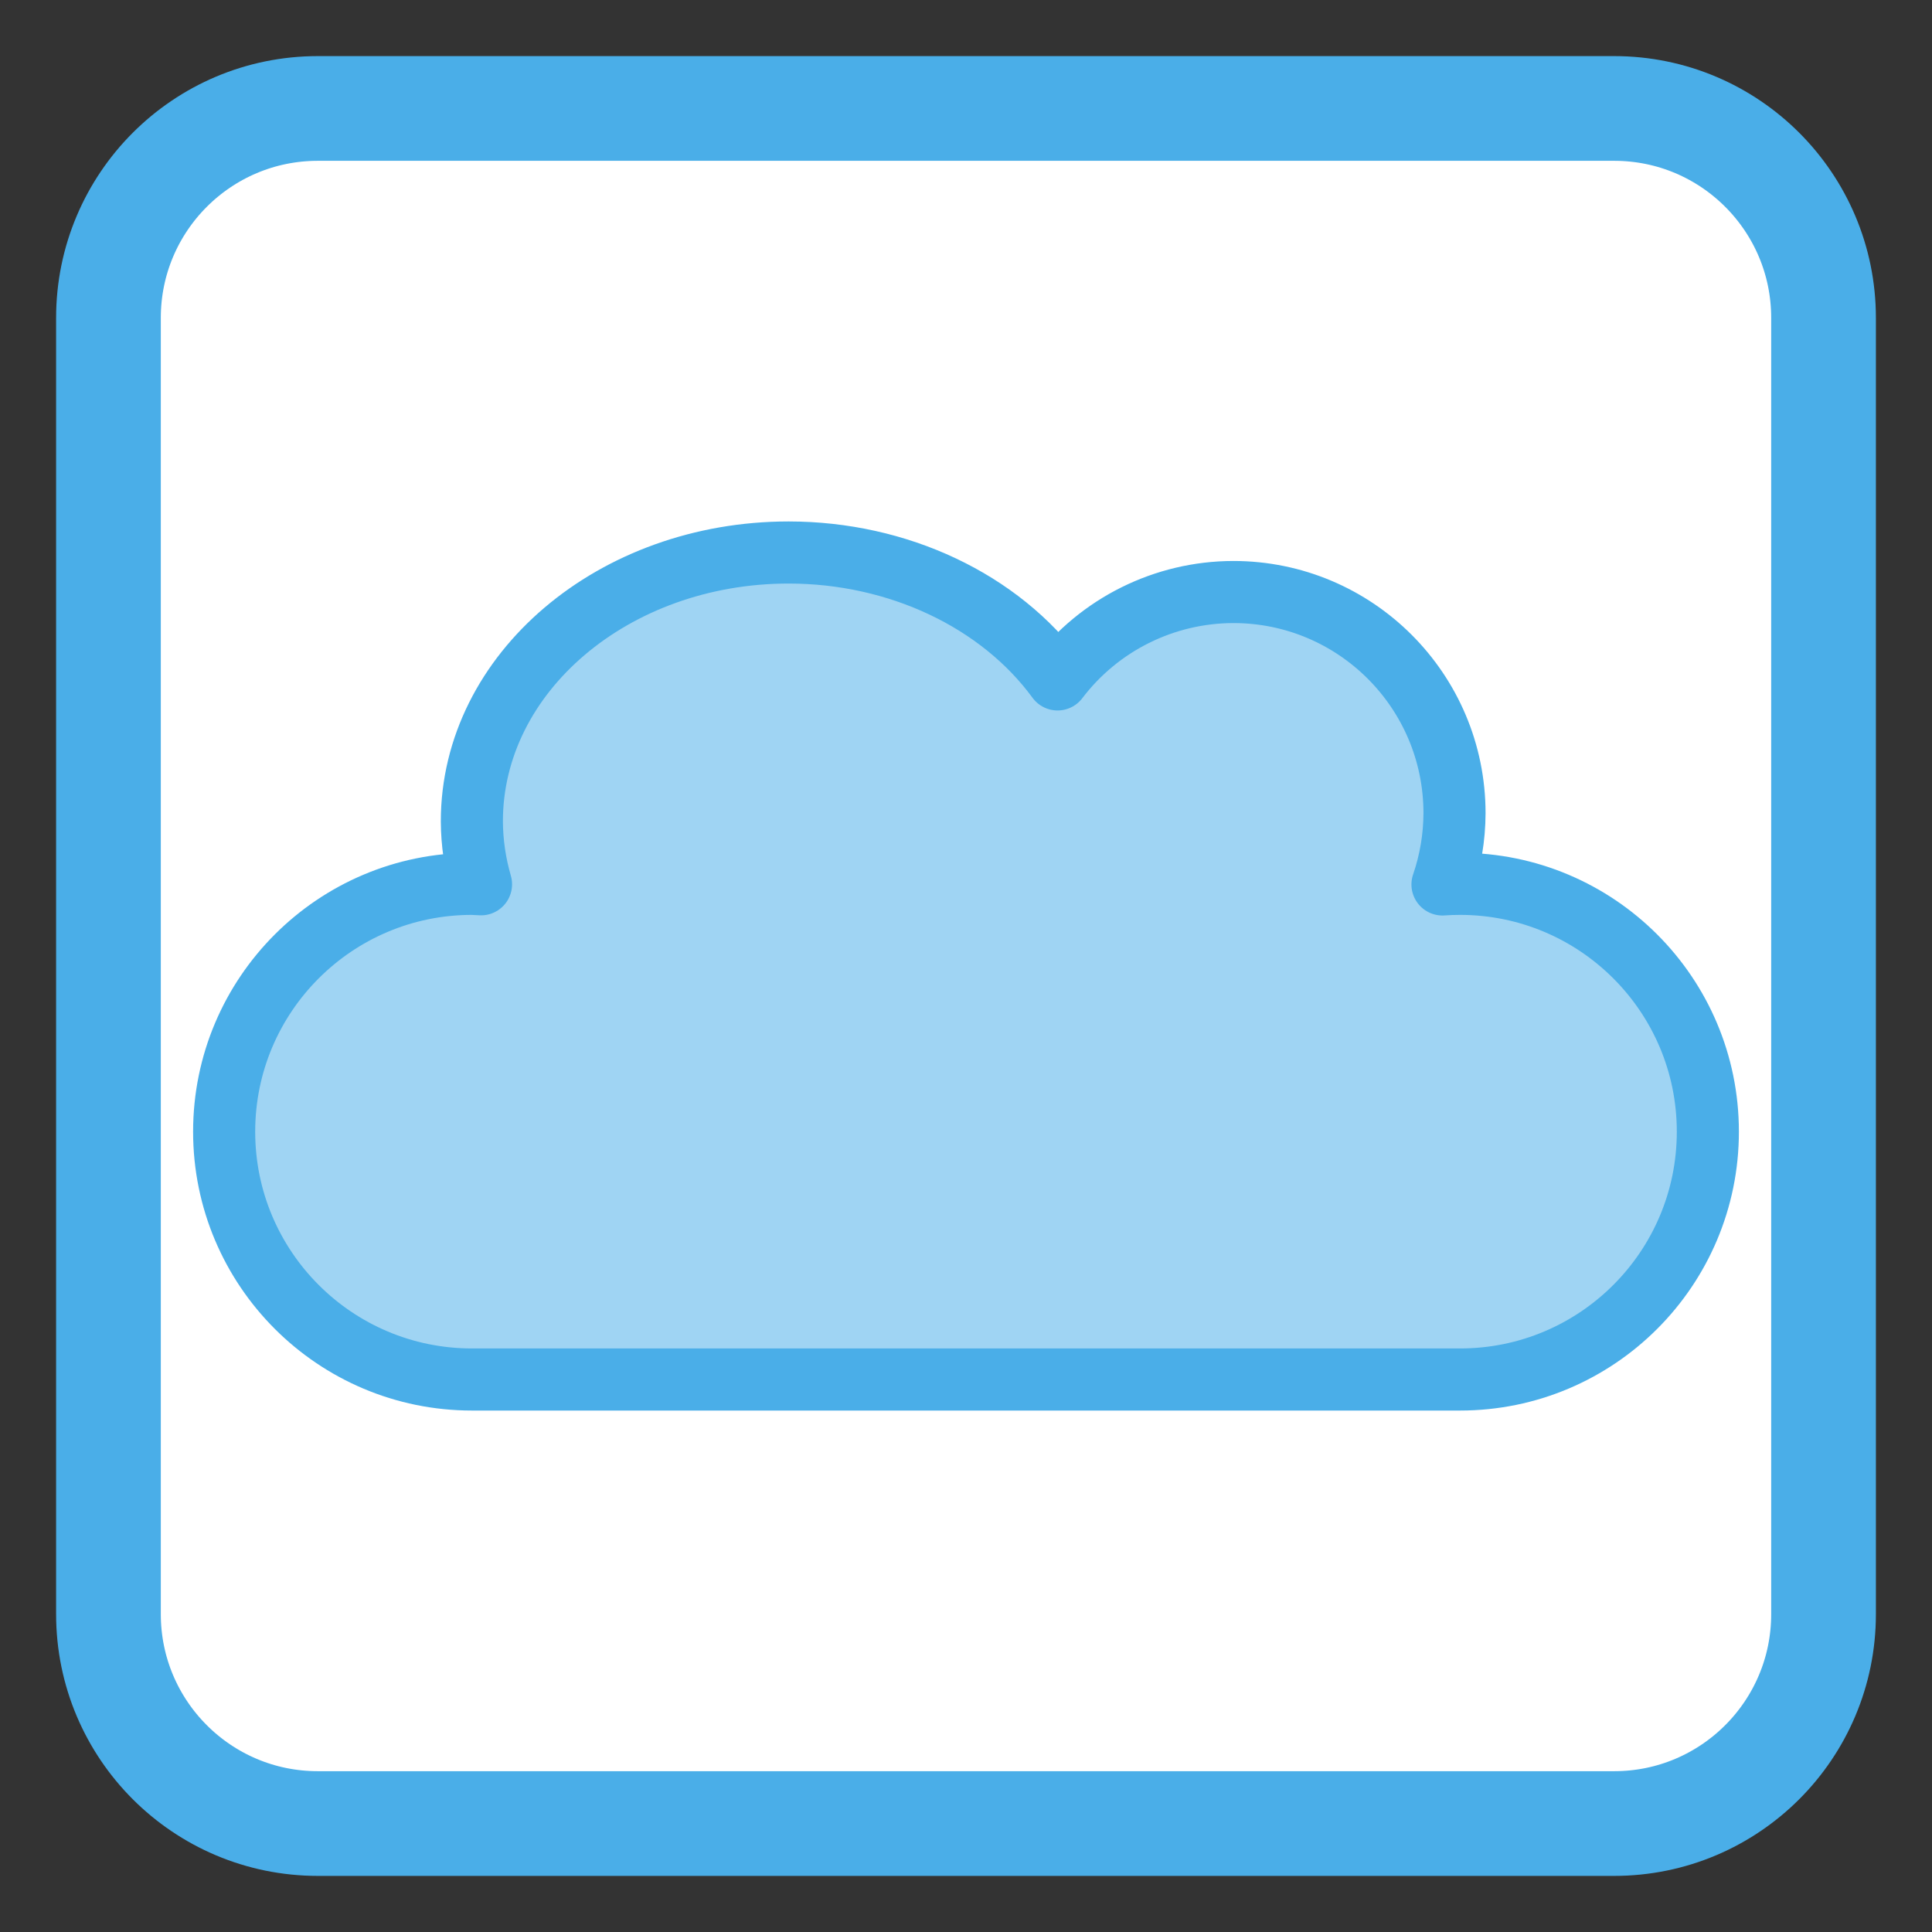 
<svg xmlns="http://www.w3.org/2000/svg" xmlns:xlink="http://www.w3.org/1999/xlink" width="512px" height="512px" viewBox="0 0 512 512" version="1.1">
<rect x="0" y="0" width="512" height="512" fill="#333333" stroke="none"/>
<g id="surface1">
<path style="fill-rule:nonzero;fill:rgb(100%,100%,100%);fill-opacity:1;stroke-width:27.747;stroke-linecap:butt;stroke-linejoin:miter;stroke:rgb(29.02%,68.235%,90.98%);stroke-opacity:1;stroke-miterlimit:4;" d="M 84.234 28.742 L 427.766 28.742 C 458.414 28.742 483.258 53.586 483.258 84.234 L 483.258 427.766 C 483.258 458.414 458.414 483.258 427.766 483.258 L 84.234 483.258 C 53.586 483.258 28.742 458.414 28.742 427.766 L 28.742 84.234 C 28.742 53.586 53.586 28.742 84.234 28.742 Z M 84.234 28.742 "/>
<path style="fill-rule:evenodd;fill:rgb(29.02%,68.235%,90.98%);fill-opacity:0.529;stroke-width:16.455;stroke-linecap:butt;stroke-linejoin:round;stroke:rgb(29.02%,68.235%,90.98%);stroke-opacity:1;stroke-miterlimit:4;" d="M 209.012 146.418 C 162.641 146.418 125.047 178.32 125.047 217.672 C 125.078 223.293 125.891 228.891 127.473 234.348 C 126.676 234.293 125.879 234.25 125.082 234.227 C 88.809 234.227 59.402 263.633 59.402 299.906 C 59.402 336.176 88.809 365.582 125.082 365.582 L 386.918 365.582 C 423.191 365.582 452.598 336.176 452.598 299.906 C 452.598 263.633 423.191 234.227 386.918 234.227 C 385.367 234.227 383.816 234.281 382.273 234.391 C 384.363 228.312 385.441 221.934 385.461 215.504 C 385.461 183.133 359.219 156.891 326.852 156.891 C 308.559 156.918 291.328 165.488 280.266 180.055 C 264.953 159.152 238.016 146.434 209.012 146.418 Z M 209.012 146.418 "/>
</g>
</svg>
